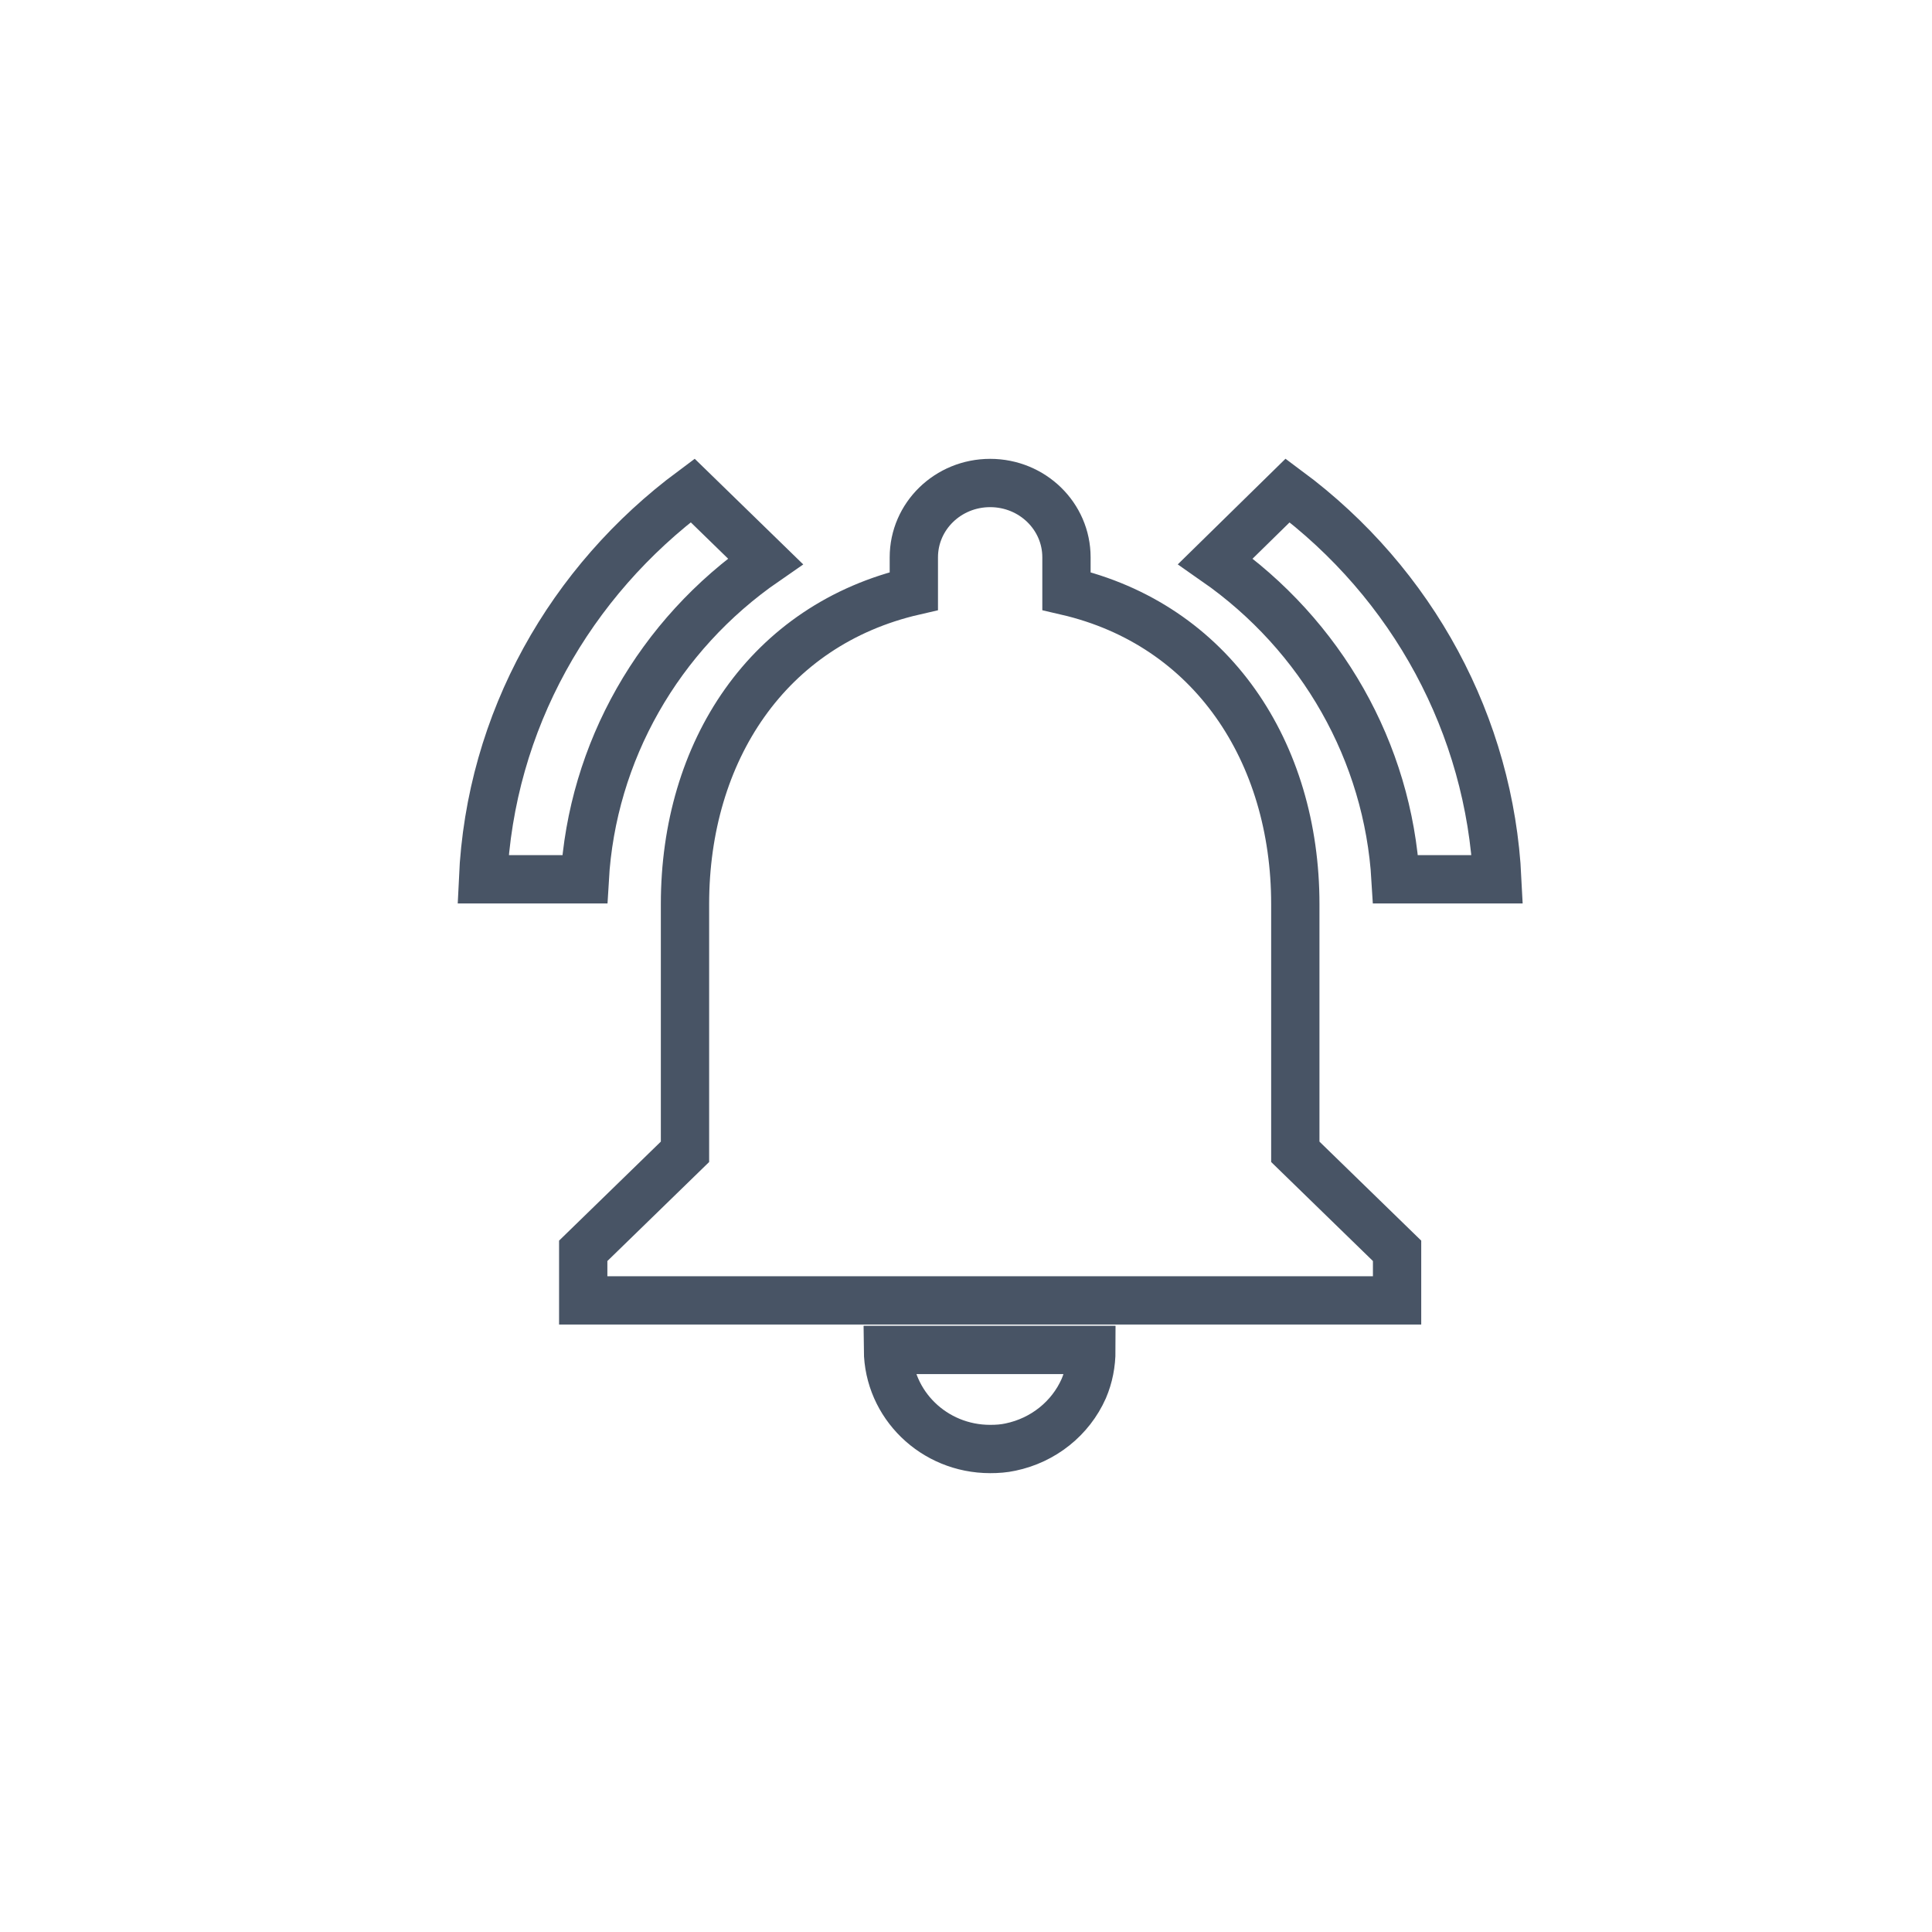 <?xml version="1.0" encoding="UTF-8"?>
<svg width="40px" height="40px" viewBox="0 0 40 40" version="1.1" xmlns="http://www.w3.org/2000/svg" xmlns:xlink="http://www.w3.org/1999/xlink">
    <title>Btn/Notify_on</title>
    <g id="Btn/Notify_on" stroke="none" stroke-width="1" fill="none" fill-rule="evenodd">
        <path d="M20.5,30 C20.648,30 20.784,29.99 20.922,29.96 C21.599,29.819 22.163,29.368 22.438,28.749 C22.543,28.502 22.596,28.236 22.596,27.949 L18.384,27.949 C18.394,29.078 19.332,30 20.5,30 Z M26.818,18.718 C26.818,15.57 25.09,12.934 22.08,12.237 L22.08,11.539 C22.08,10.688 21.374,10 20.5,10 C19.626,10 18.92,10.688 18.92,11.539 L18.92,12.237 C15.898,12.934 14.182,15.559 14.182,18.718 L14.182,23.847 L12.075,25.897 L12.075,26.923 L28.925,26.923 L28.925,25.897 L26.818,23.847 L26.818,18.718 Z M28.894,18.205 L31,18.205 C30.845,15.029 29.258,12.082 26.66,10.154 L25.165,11.62 C27.366,13.154 28.738,15.575 28.894,18.205 Z M15.846,11.62 L14.34,10.154 C11.812,12.031 10.148,14.924 10,18.205 L12.106,18.205 C12.258,15.571 13.634,13.147 15.846,11.62 Z" id="Stroke-31" stroke="#485465"></path>
    </g>
</svg>